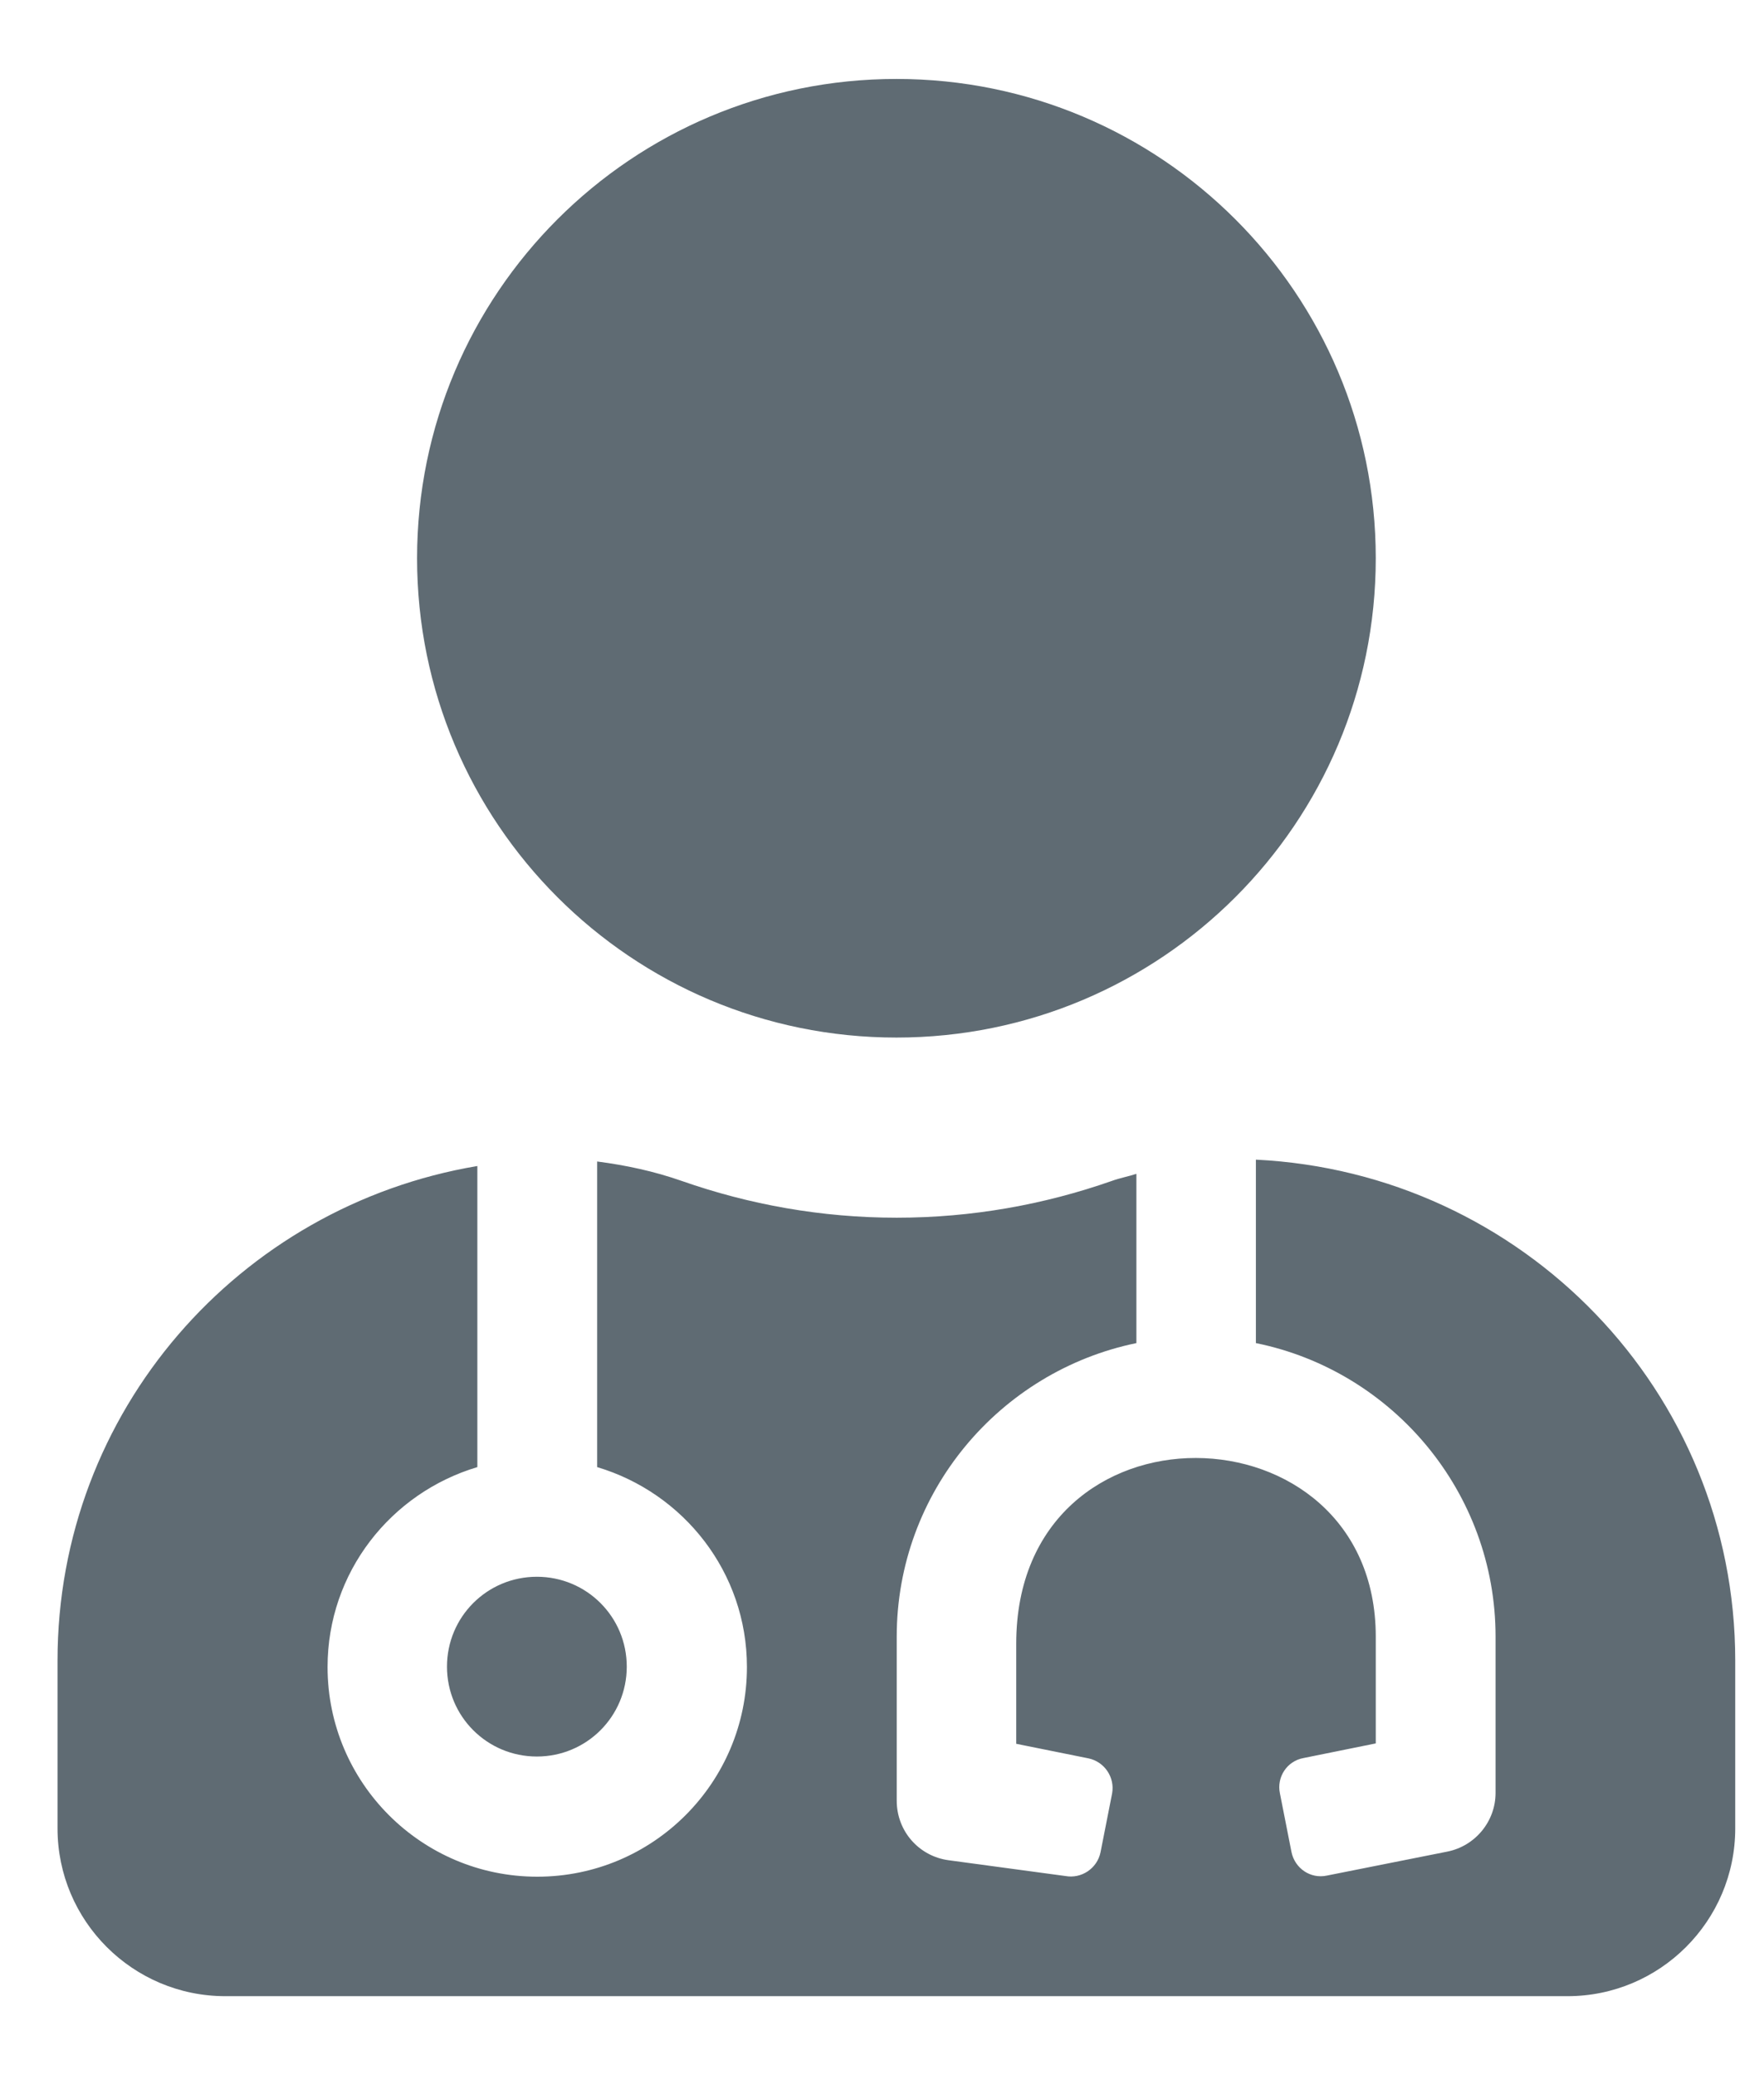 <svg width="17" height="20" viewBox="0 0 23 26" fill="none" xmlns="http://www.w3.org/2000/svg">
<path d="M11.688 13C15.14 13 17.938 10.202 17.938 6.75C17.938 3.298 15.14 0.5 11.688 0.5C8.235 0.5 5.438 3.298 5.438 6.75C5.438 10.202 8.235 13 11.688 13ZM5.828 21.203C5.828 21.852 6.351 22.375 7 22.375C7.649 22.375 8.172 21.852 8.172 21.203C8.172 20.554 7.649 20.031 7 20.031C6.351 20.031 5.828 20.554 5.828 21.203ZM16.375 14.592V16.984C18.157 17.346 19.5 18.928 19.5 20.812V22.849C19.5 23.22 19.236 23.542 18.87 23.615L17.298 23.928C17.088 23.972 16.883 23.835 16.839 23.62L16.688 22.854C16.644 22.644 16.78 22.434 16.995 22.395L17.938 22.204V20.812C17.938 17.746 13.25 17.634 13.25 20.905V22.209L14.192 22.399C14.402 22.443 14.539 22.648 14.5 22.858L14.349 23.625C14.305 23.835 14.1 23.972 13.89 23.933L12.366 23.727C11.98 23.674 11.692 23.347 11.692 22.951V20.812C11.692 18.928 13.035 17.351 14.817 16.984V14.777C14.71 14.812 14.602 14.831 14.495 14.87C13.616 15.178 12.674 15.349 11.692 15.349C10.711 15.349 9.769 15.178 8.89 14.87C8.528 14.743 8.162 14.665 7.786 14.616V18.601C8.914 18.938 9.739 19.973 9.739 21.208C9.739 22.717 8.514 23.942 7.005 23.942C5.496 23.942 4.271 22.717 4.271 21.208C4.271 19.973 5.096 18.938 6.224 18.601V14.675C3.118 15.197 0.75 17.873 0.75 21.125V23.312C0.75 24.519 1.731 25.5 2.938 25.5H20.438C21.644 25.5 22.625 24.519 22.625 23.312V21.125C22.625 17.609 19.852 14.763 16.375 14.592Z" fill="#5F6B73"/>
</svg>
